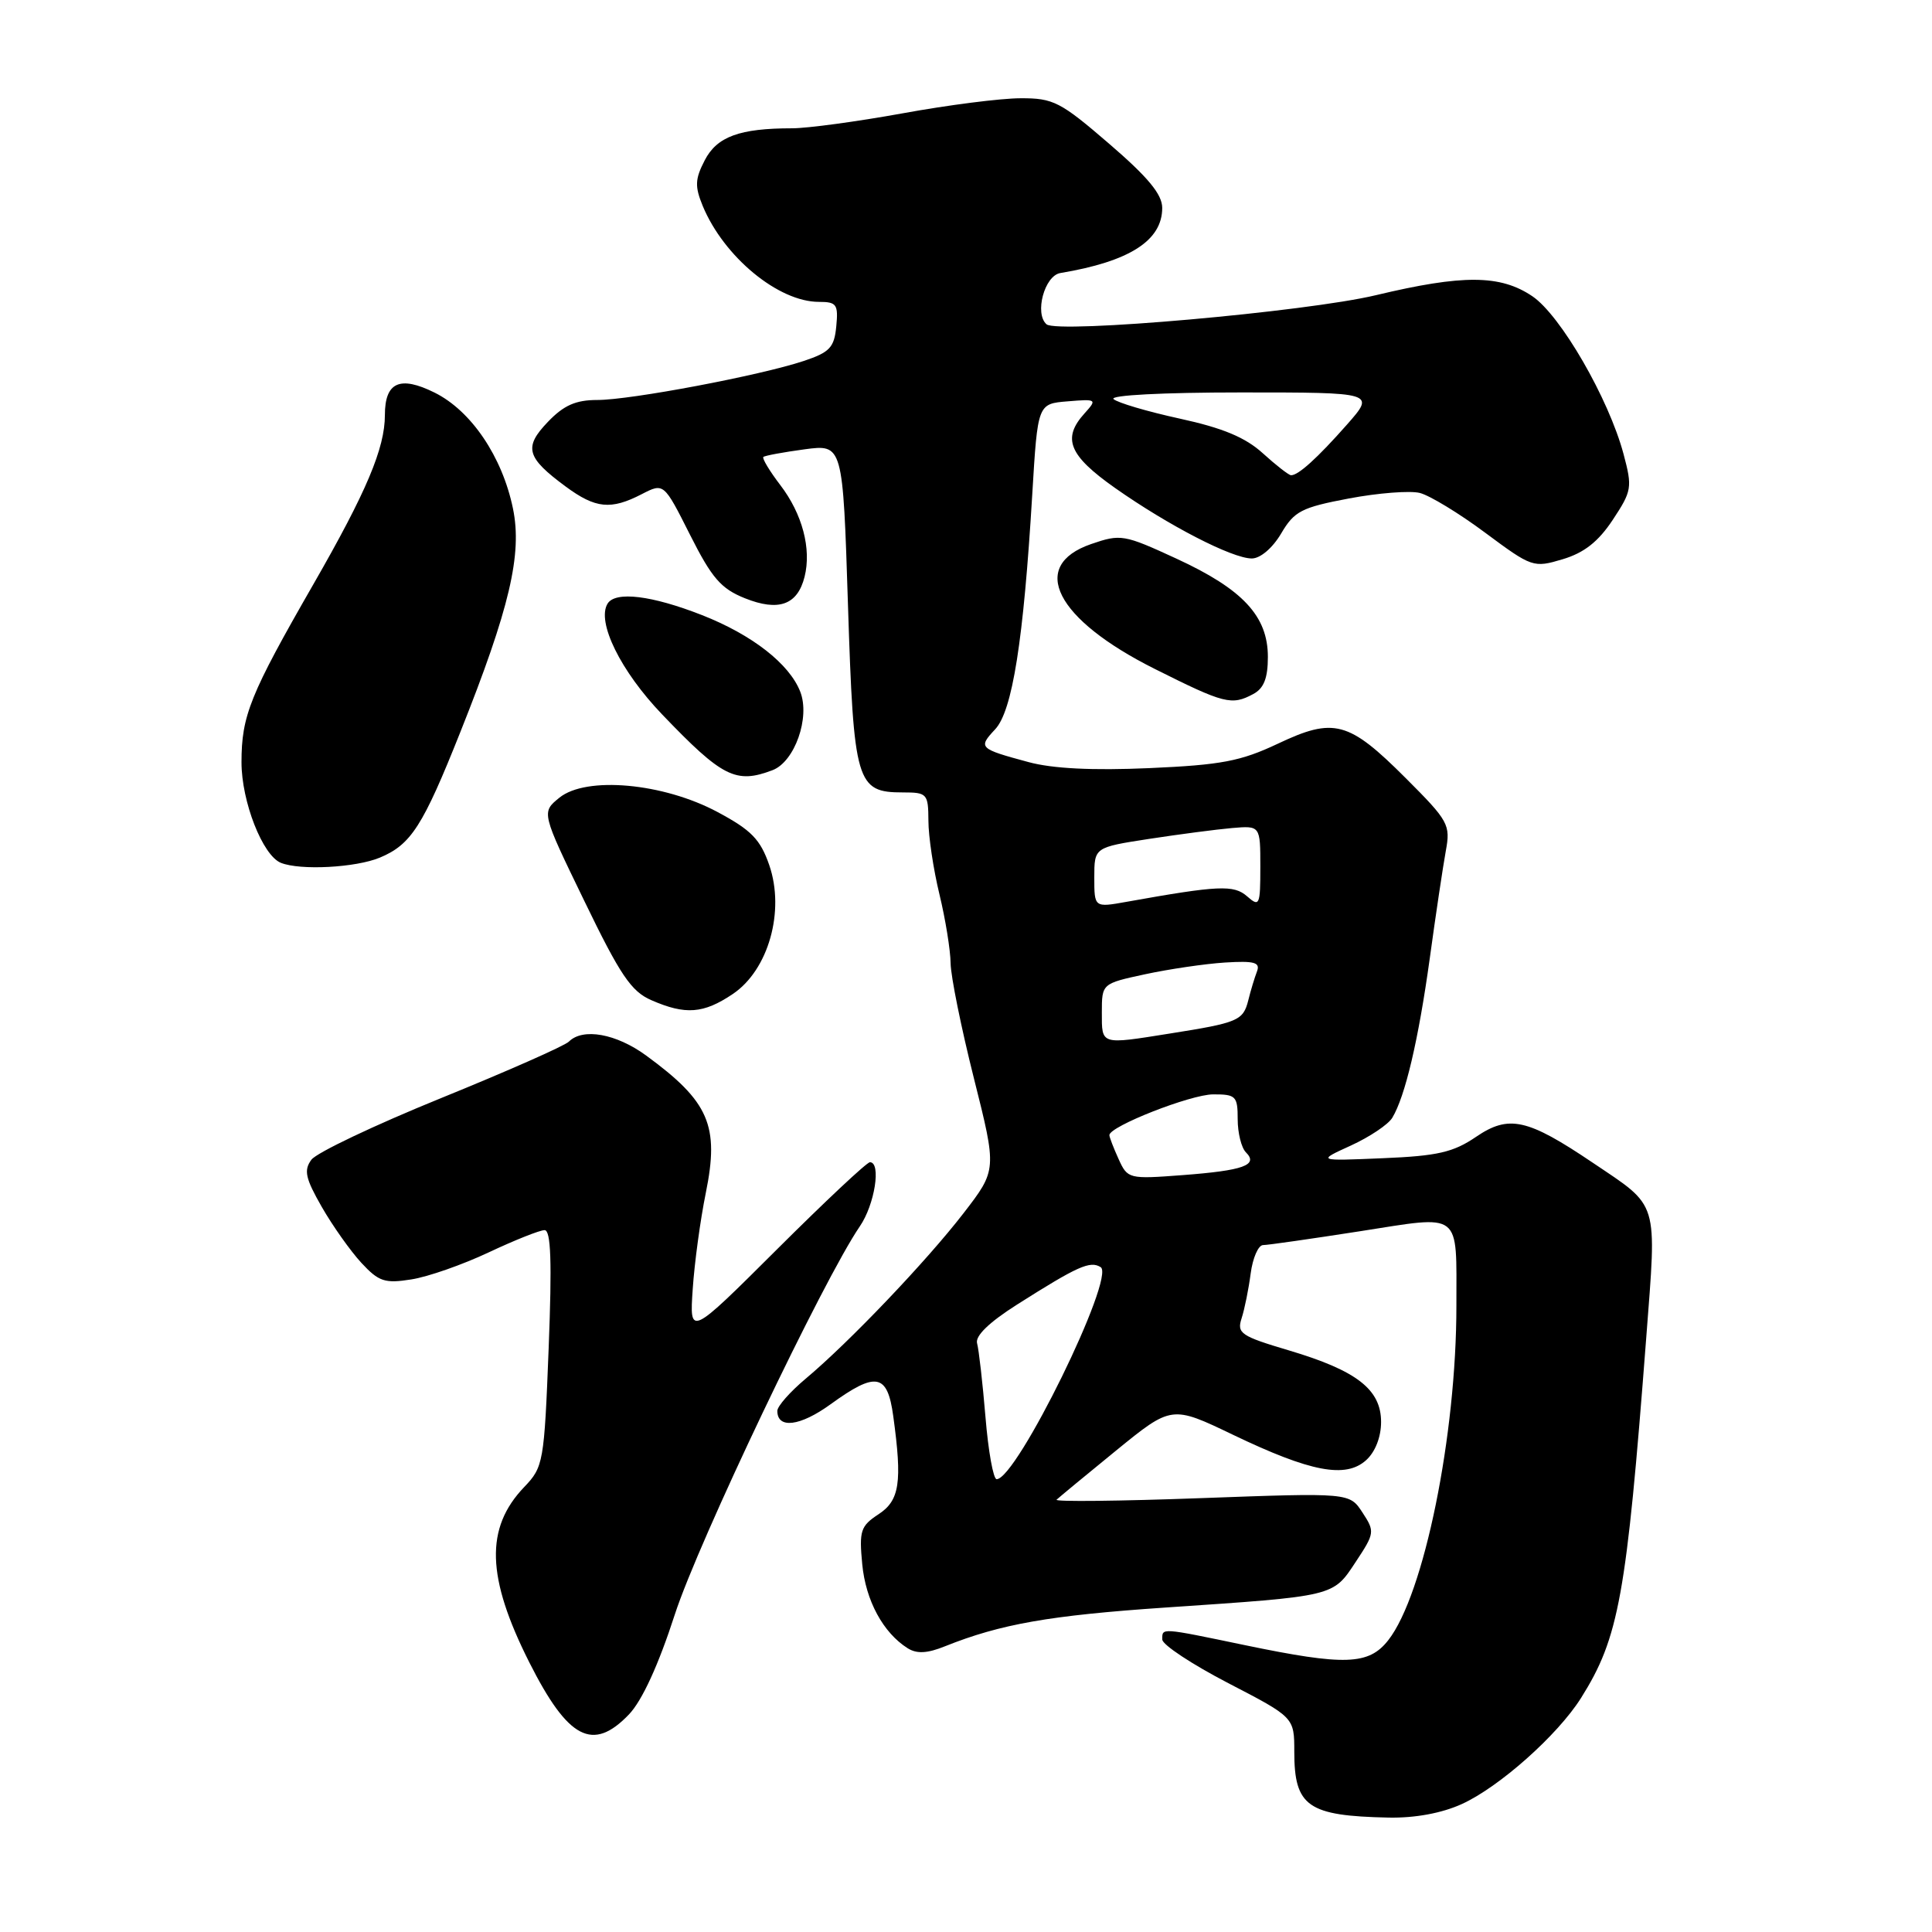 <?xml version="1.0" encoding="UTF-8" standalone="no"?>
<!DOCTYPE svg PUBLIC "-//W3C//DTD SVG 1.1//EN" "http://www.w3.org/Graphics/SVG/1.1/DTD/svg11.dtd" >
<svg xmlns="http://www.w3.org/2000/svg" xmlns:xlink="http://www.w3.org/1999/xlink" version="1.1" viewBox="0 0 256 256">
 <g >
 <path fill="currentColor"
d=" M 193.69 239.05 C 198.65 236.80 206.39 229.92 209.49 225.00 C 214.52 217.00 215.51 211.54 218.13 177.32 C 219.54 158.85 219.90 160.03 211.04 154.06 C 202.38 148.22 199.93 147.68 195.58 150.64 C 192.57 152.69 190.48 153.17 183.23 153.47 C 174.50 153.84 174.50 153.84 179.00 151.79 C 181.47 150.66 183.94 149.01 184.48 148.12 C 186.19 145.30 187.95 137.83 189.45 127.00 C 190.24 121.22 191.20 114.83 191.57 112.79 C 192.22 109.27 191.96 108.80 186.26 103.10 C 178.70 95.54 176.76 95.02 169.31 98.55 C 164.39 100.87 161.83 101.36 152.29 101.78 C 144.77 102.11 139.48 101.85 136.28 100.98 C 129.72 99.21 129.58 99.08 131.86 96.64 C 134.15 94.20 135.62 84.91 136.78 65.50 C 137.50 53.50 137.50 53.50 141.47 53.18 C 145.32 52.86 145.39 52.91 143.72 54.76 C 140.70 58.09 141.62 60.34 147.75 64.66 C 154.81 69.63 163.27 74.00 165.87 74.00 C 167.00 74.00 168.62 72.62 169.76 70.69 C 171.50 67.73 172.45 67.24 178.74 66.05 C 182.60 65.32 186.83 64.99 188.14 65.32 C 189.44 65.65 193.35 68.02 196.81 70.60 C 202.99 75.19 203.19 75.26 207.07 74.10 C 209.91 73.25 211.79 71.77 213.70 68.88 C 216.23 65.05 216.31 64.59 215.13 60.17 C 213.17 52.83 206.79 41.78 203.04 39.25 C 198.80 36.39 193.84 36.36 182.33 39.11 C 173.10 41.32 140.11 44.23 138.67 42.97 C 137.05 41.55 138.40 36.53 140.50 36.18 C 149.67 34.65 154.00 31.88 154.00 27.55 C 154.00 25.75 152.12 23.48 146.97 19.05 C 140.51 13.48 139.57 13.00 135.22 13.02 C 132.63 13.02 125.59 13.92 119.58 15.02 C 113.57 16.11 106.99 17.00 104.96 17.00 C 98.00 17.00 95.00 18.10 93.38 21.24 C 92.09 23.73 92.05 24.70 93.12 27.30 C 95.92 34.04 103.14 40.00 108.51 40.00 C 110.86 40.00 111.09 40.33 110.81 43.25 C 110.54 46.05 109.95 46.68 106.50 47.83 C 100.70 49.76 83.56 53.00 79.15 53.00 C 76.29 53.00 74.70 53.70 72.59 55.91 C 69.37 59.27 69.74 60.62 74.97 64.48 C 78.92 67.39 80.95 67.59 85.03 65.48 C 87.96 63.97 87.96 63.97 91.43 70.86 C 94.32 76.60 95.53 78.00 98.70 79.27 C 103.17 81.06 105.67 80.16 106.61 76.43 C 107.54 72.72 106.32 68.10 103.39 64.27 C 101.96 62.40 100.96 60.72 101.15 60.55 C 101.34 60.37 103.79 59.92 106.59 59.54 C 111.68 58.86 111.68 58.86 112.36 80.13 C 113.12 103.81 113.47 105.00 119.65 105.00 C 122.85 105.00 123.00 105.17 123.02 108.75 C 123.02 110.81 123.68 115.20 124.48 118.50 C 125.28 121.80 125.94 125.91 125.96 127.63 C 125.98 129.35 127.37 136.22 129.05 142.89 C 132.10 155.02 132.10 155.02 127.67 160.76 C 122.75 167.13 112.52 177.86 106.75 182.69 C 104.69 184.42 103.00 186.33 103.00 186.95 C 103.00 189.37 106.02 189.00 110.06 186.07 C 116.09 181.70 117.59 181.99 118.36 187.64 C 119.57 196.44 119.21 198.82 116.39 200.66 C 114.03 202.21 113.83 202.84 114.25 207.26 C 114.71 212.09 117.02 216.35 120.27 218.40 C 121.48 219.16 122.87 219.09 125.22 218.14 C 132.59 215.19 139.08 214.05 154.40 213.01 C 177.00 211.48 176.59 211.58 179.64 206.96 C 182.16 203.15 182.19 202.94 180.53 200.41 C 178.82 197.79 178.82 197.79 159.16 198.51 C 148.35 198.91 139.72 199.00 140.00 198.72 C 140.28 198.45 143.82 195.52 147.87 192.22 C 155.25 186.21 155.25 186.21 163.43 190.14 C 173.67 195.05 178.31 195.93 181.02 193.48 C 182.23 192.39 183.00 190.41 183.00 188.42 C 183.00 184.11 179.78 181.61 170.77 178.93 C 164.41 177.04 163.87 176.67 164.52 174.68 C 164.91 173.48 165.45 170.81 165.72 168.75 C 165.99 166.69 166.73 164.99 167.36 164.98 C 167.98 164.98 173.75 164.15 180.18 163.15 C 193.84 161.02 192.97 160.35 192.98 173.00 C 192.99 190.20 188.69 211.31 183.94 217.35 C 181.36 220.63 178.20 220.74 165.00 218.00 C 153.70 215.65 154.00 215.67 154.01 217.25 C 154.02 217.94 157.96 220.54 162.76 223.03 C 171.50 227.56 171.50 227.56 171.50 232.13 C 171.50 239.37 173.30 240.62 184.00 240.84 C 187.49 240.91 191.03 240.26 193.69 239.05 Z  M 83.34 227.17 C 85.08 225.35 87.25 220.63 89.42 213.92 C 92.52 204.34 109.12 169.52 113.93 162.50 C 115.91 159.62 116.79 154.00 115.27 154.00 C 114.86 154.00 109.32 159.20 102.95 165.55 C 91.36 177.10 91.36 177.10 91.79 170.80 C 92.02 167.34 92.80 161.61 93.52 158.08 C 95.34 149.14 93.97 145.97 85.60 139.85 C 81.64 136.96 77.23 136.17 75.38 138.02 C 74.82 138.58 67.19 141.95 58.43 145.51 C 49.67 149.07 41.94 152.74 41.26 153.67 C 40.23 155.07 40.47 156.14 42.64 159.93 C 44.08 162.44 46.44 165.77 47.88 167.33 C 50.19 169.82 50.98 170.09 54.50 169.53 C 56.70 169.19 61.31 167.57 64.75 165.95 C 68.19 164.33 71.52 163.00 72.16 163.00 C 73.00 163.00 73.15 167.15 72.70 178.65 C 72.11 193.79 72.00 194.39 69.46 197.04 C 64.26 202.47 64.45 208.99 70.14 220.28 C 75.28 230.46 78.55 232.17 83.34 227.17 Z  M 97.10 131.71 C 101.83 128.53 104.03 120.72 101.93 114.63 C 100.75 111.22 99.55 109.99 95.10 107.61 C 87.89 103.74 77.67 102.82 74.12 105.70 C 71.73 107.64 71.73 107.64 77.43 119.39 C 82.19 129.23 83.64 131.37 86.31 132.53 C 90.84 134.51 93.22 134.32 97.10 131.71 Z  M 50.33 113.64 C 54.47 111.91 56.03 109.47 60.99 97.02 C 67.53 80.62 69.22 73.44 67.97 67.38 C 66.55 60.51 62.44 54.43 57.58 52.02 C 52.98 49.74 51.00 50.64 51.00 55.00 C 51.00 59.39 48.56 65.17 41.53 77.41 C 33.12 92.05 32.00 94.83 32.00 101.01 C 32.00 106.21 34.80 113.36 37.22 114.33 C 39.78 115.36 47.14 114.97 50.33 113.64 Z  M 102.37 102.05 C 105.30 100.93 107.37 95.08 106.04 91.66 C 104.60 87.96 99.66 84.11 93.01 81.50 C 86.35 78.89 81.55 78.31 80.51 79.98 C 79.02 82.40 82.24 88.94 87.75 94.68 C 95.72 103.00 97.51 103.90 102.37 102.05 Z  M 166.07 91.96 C 167.47 91.21 168.00 89.86 168.00 87.04 C 168.00 81.64 164.67 78.07 155.88 74.02 C 148.92 70.81 148.50 70.74 144.58 72.09 C 136.26 74.96 139.88 82.06 153.00 88.63 C 162.26 93.27 163.19 93.50 166.07 91.96 Z  M 130.58 187.75 C 130.20 183.21 129.70 178.82 129.47 178.00 C 129.19 177.03 131.05 175.22 134.77 172.86 C 142.80 167.77 144.44 167.03 145.84 167.90 C 147.87 169.16 134.72 196.00 132.06 196.00 C 131.62 196.00 130.95 192.29 130.58 187.75 Z  M 148.22 153.58 C 147.55 152.11 147.00 150.68 147.00 150.41 C 147.00 149.25 157.77 145.02 160.75 145.01 C 163.76 145.00 164.00 145.24 164.00 148.30 C 164.00 150.12 164.49 152.09 165.09 152.69 C 166.78 154.38 164.78 155.10 156.69 155.71 C 149.57 156.25 149.41 156.21 148.22 153.58 Z  M 146.00 134.17 C 146.00 130.33 146.00 130.33 151.75 129.09 C 154.91 128.41 159.66 127.71 162.31 127.54 C 166.21 127.30 167.01 127.52 166.56 128.71 C 166.25 129.52 165.72 131.25 165.40 132.56 C 164.72 135.24 164.05 135.52 155.00 136.95 C 145.78 138.42 146.00 138.49 146.00 134.17 Z  M 145.00 116.27 C 145.00 112.28 145.00 112.28 152.25 111.16 C 156.24 110.55 161.19 109.90 163.25 109.72 C 167.00 109.40 167.00 109.40 167.00 114.86 C 167.00 119.97 166.89 120.21 165.25 118.77 C 163.48 117.22 161.49 117.31 149.25 119.50 C 145.00 120.26 145.00 120.26 145.00 116.27 Z  M 167.33 60.06 C 165.02 57.96 162.03 56.71 156.33 55.47 C 152.02 54.53 148.07 53.36 147.55 52.88 C 147.00 52.37 154.10 52.00 164.42 52.00 C 182.23 52.00 182.23 52.00 178.49 56.25 C 174.56 60.70 172.00 63.02 171.06 62.97 C 170.75 62.95 169.07 61.64 167.33 60.06 Z "/>
</g>
</svg>